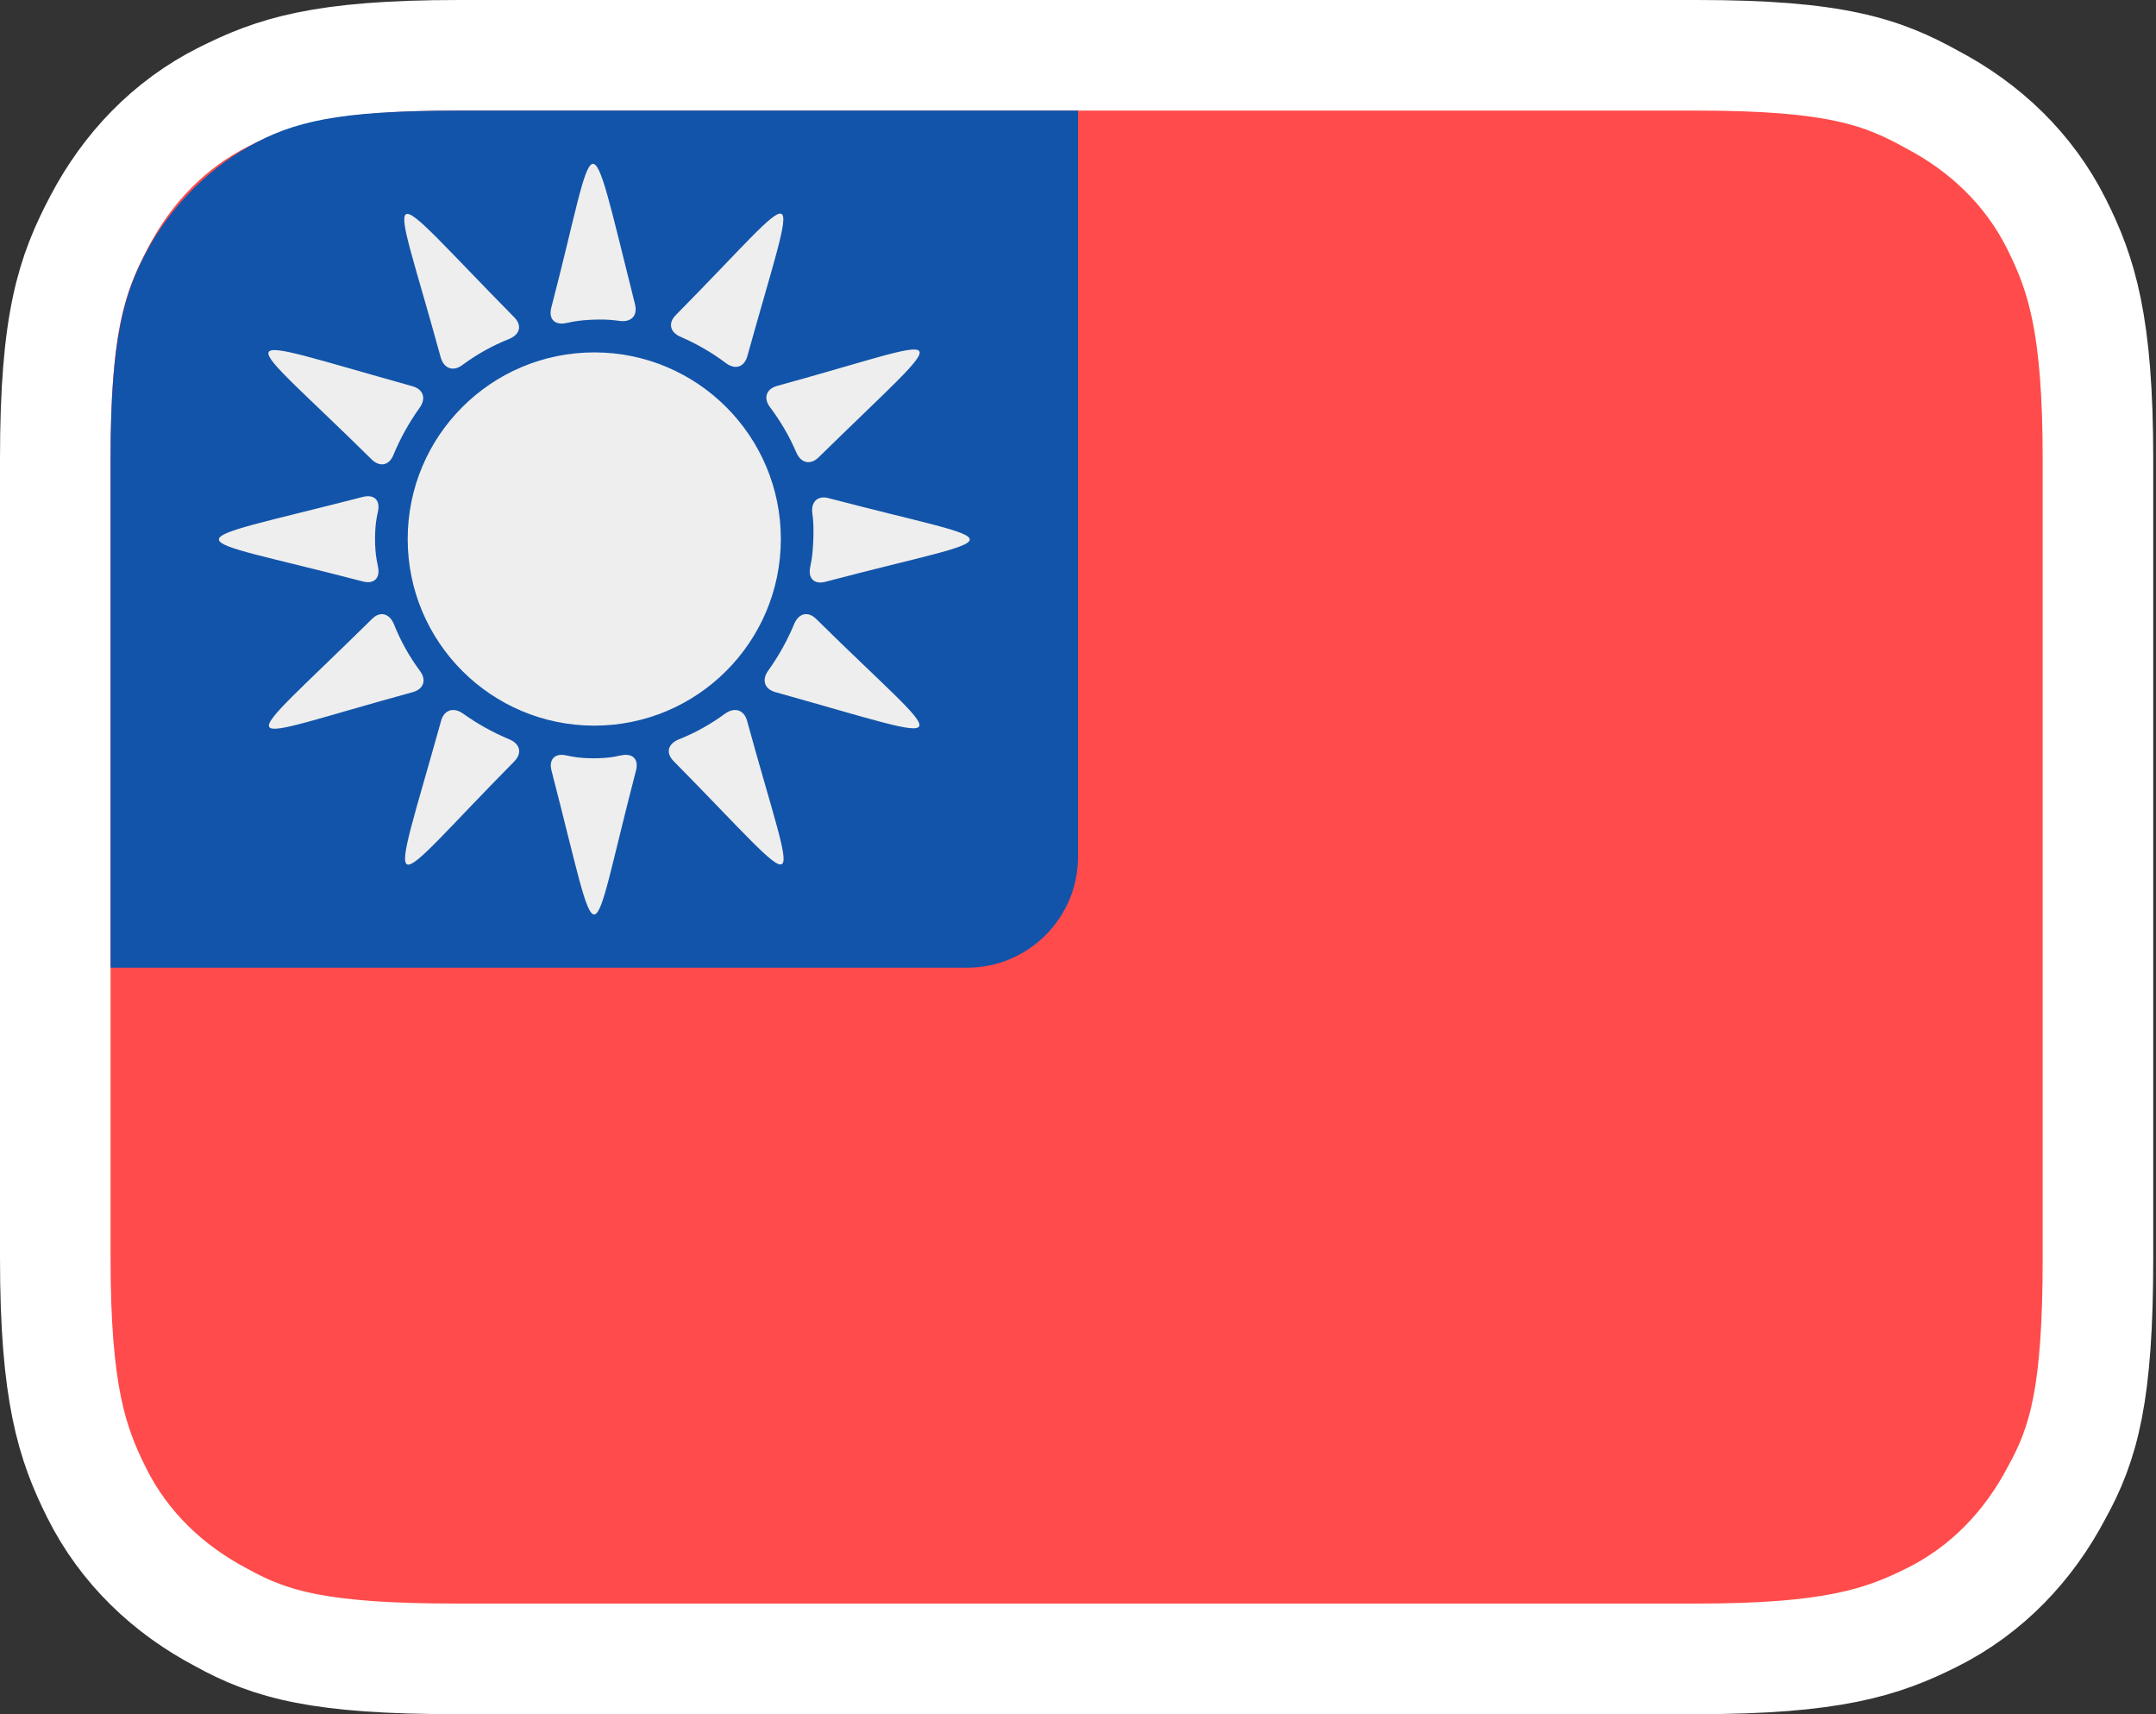<?xml version="1.0" encoding="utf-8"?>
<!-- Generator: Adobe Illustrator 24.0.0, SVG Export Plug-In . SVG Version: 6.00 Build 0)  -->
<svg version="1.1"
	 id="svg2227" xmlns:inkscape="http://www.inkscape.org/namespaces/inkscape" xmlns:sodipodi="http://sodipodi.sourceforge.net/DTD/sodipodi-0.dtd" xmlns:svg="http://www.w3.org/2000/svg"
	 xmlns="http://www.w3.org/2000/svg" xmlns:xlink="http://www.w3.org/1999/xlink" x="0px" y="0px" viewBox="0 0 78 62"
	 style="enable-background:new 0 0 78 62;" xml:space="preserve">
<rect x="0" y="0" width="78" height="62" fill="#333333" stroke="none"/>
<style type="text/css">
	.st0{fill:#FFFFFF;}
	.st1{fill:#EEEEEE;}
	.st2{fill:#4C4C4C;}
	.st3{fill:#1CB0F6;}
	.st4{fill:#1254A9;}
	.st5{fill:#FF4B4B;}
	.st6{fill:#9069CD;}
	.st7{fill:#FFAADE;}
	.st8{fill:#FFC800;}
	.st9{fill:#FF9600;}
	.st10{fill:#FFCE8E;}
	.st11{fill:#78C800;}
	.st12{fill:#FF4B4B;stroke:#FFFFFF;stroke-width:4;}
	.st13{fill:#FFFFFF;stroke:#000000;}
</style>
<sodipodi:namedview  bordercolor="#000000" borderopacity="0.25" id="namedview176" inkscape:current-layer="de-6" inkscape:cx="14.808844" inkscape:cy="-2.3329001" inkscape:deskcolor="#d1d1d1" inkscape:pagecheckerboard="0" inkscape:pageopacity="0.0" inkscape:showpageshadow="2" inkscape:window-height="991" inkscape:window-maximized="1" inkscape:window-width="1920" inkscape:window-x="-9" inkscape:window-y="-9" inkscape:zoom="4.9294867" pagecolor="#ffffff" showgrid="false">
	</sodipodi:namedview>
<defs>
	
		<inkscape:path-effect  apply_no_radius="true" apply_with_radius="true" chamfer_steps="1" effect="fillet_chamfer" flexible="false" hide_knots="false" id="path-effect1612" is_visible="true" lpeversion="1" method="auto" mode="F" nodesatellites_param="F,0,0,1,0,6,0,1 @ F,0,0,1,0,6,0,1 @ F,0,0,1,0,6,0,1 | F,0,0,1,0,6,0,1 @ F,0,0,1,0,6,0,1 | F,0,0,1,0,6,0,1 @ F,0,0,1,0,6,0,1 | F,0,0,1,0,6,0,1 @ F,0,0,1,0,6,0,1 | F,0,0,1,0,6,0,1 @ F,0,0,1,0,6,0,1 | F,0,0,1,0,6,0,1 @ F,0,0,1,0,6,0,1 @ F,0,0,1,0,6,0,1 | F,0,0,1,0,6,0,1 @ F,0,0,1,0,6,0,1 @ F,0,0,1,0,6,0,1 | F,0,0,1,0,6,0,1 @ F,0,0,1,0,6,0,1 | F,0,0,1,0,6,0,1 @ F,0,0,1,0,6,0,1 | F,0,0,1,0,6,0,1 @ F,0,0,1,0,6,0,1 | F,0,0,1,0,6,0,1 @ F,0,0,1,0,6,0,1 | F,0,0,1,0,6,0,1 @ F,0,0,1,0,6,0,1 @ F,0,0,1,0,6,0,1" only_selected="false" radius="6" unit="px" use_knot_distance="true">
		</inkscape:path-effect>
</defs>
<g id="palette">
	<ellipse id="white" class="st0" cx="-80.2" cy="-10" rx="19.8" ry="20"/>
	<ellipse id="gray" class="st1" cx="-80.2" cy="-60" rx="19.8" ry="20"/>
	<ellipse id="black" class="st2" cx="-80.2" cy="-110" rx="19.8" ry="20"/>
	<ellipse id="lightblue" class="st3" cx="-30.2" cy="-60" rx="19.8" ry="20"/>
	<ellipse id="darkblue" class="st4" cx="-30.2" cy="-110" rx="19.8" ry="20"/>
	<ellipse id="red" class="st5" cx="19.8" cy="-60" rx="19.8" ry="20"/>
	<ellipse id="red-6" class="st6" cx="-30.2" cy="-160" rx="19.8" ry="20"/>
	<ellipse id="red-6-8" class="st7" cx="19.8" cy="-110" rx="19.8" ry="20"/>
	<ellipse id="yellow" class="st8" cx="69.8" cy="-60" rx="19.8" ry="20"/>
	<ellipse id="orange" class="st9" cx="69.8" cy="-110" rx="19.8" ry="20"/>
	<ellipse id="brown" class="st10" cx="69.8" cy="-160" rx="19.8" ry="20"/>
	<ellipse id="green" class="st11" cx="119.8" cy="-60" rx="19.8" ry="20"/>
</g>
<g id="de-6" transform="translate(-114.528,-0.985)">
	<g id="Group" transform="translate(118.528,4.985)">
		<path id="Rectangle-3" class="st12" d="M57.4-2H12.6C7.6-2,5.9-1.4,4.1-0.5c-2,1-3.5,2.6-4.5,4.5C-1.4,5.9-2,7.6-2,12.6v28.9
			c0,4.9,0.6,6.7,1.5,8.5c1,2,2.6,3.5,4.5,4.5c1.8,1,3.6,1.5,8.5,1.5h44.9c4.9,0,6.7-0.6,8.5-1.5c2-1,3.5-2.6,4.5-4.5
			c1-1.8,1.5-3.6,1.5-8.5V12.6c0-4.9-0.6-6.7-1.5-8.5c-1-2-2.6-3.5-4.5-4.5C64.1-1.4,62.4-2,57.4-2z"/>
		<path id="Path" class="st4" d="M12.6,0H35v27c0,2.2-1.8,4-4,4H0V12.6c0-4.4,0.5-6,1.3-7.5S3.4,2.2,5,1.3S8.2,0,12.6,0z"/>
		<g id="g886" transform="matrix(0.125,0,0,0.125,-107.113,-15.954)">
			
				<path id="path882" inkscape:original-d="m 983.03969,190.65239 c 4.4815,-1.41699 9.10597,-2.33402 13.78907,-2.73437 4.53964,0.0521 9.06074,0.58902 13.48634,1.60156 -16.69707,-65.65038 -11.30073,-58.51202 -27.27541,1.13281 z m -28.86718,14.31641 c 6.88864,-6.10505 15.01763,-10.64595 23.82812,-13.31055 -46.39335,-46.5942 -40.38974,-48.49807 -23.82812,13.31055 z m 62.09959,-13.92578 c 8.6515,2.77751 16.6093,7.37237 23.3399,13.47656 17.2325,-63.11069 20.9438,-57.76015 -23.3399,-13.47656 z m -79.44334,41.79687 c 2.6617,-8.80965 7.19924,-16.93857 13.30078,-23.82812 -64.3704,-17.77994 -57.73698,-20.60807 -13.30078,23.82812 z m 107.14844,-23.95508 c 6.1042,6.73062 10.6991,14.68838 13.4766,23.33985 46.4917,-46.03684 47.0101,-39.53934 -13.4766,-23.33985 z m -108.1543,28.99414 c -64.80956,17.01429 -61.9454,10.98846 0,27.58789 -1.42101,-4.48428 -2.34133,-9.11206 -2.74414,-13.79882 0.40352,-4.68347 1.32383,-9.30795 2.74414,-13.78907 z m 123.1543,0.30274 c 1.0126,4.42559 1.5495,8.94668 1.6016,13.48633 -0.4028,4.68677 -1.3232,9.31455 -2.7442,13.79882 63.2499,-17.01385 63.5449,-10.57112 1.1426,-27.28515 z m -122.14844,32.31445 c -46.57824,46.38362 -48.51458,40.39474 13.30078,23.82813 -6.10154,-6.88955 -10.63908,-15.01848 -13.30078,-23.82813 z m 120.00984,0 c -2.6646,8.8105 -7.2055,16.9395 -13.3106,23.82813 64.3665,17.77122 57.7601,20.62147 13.3106,-23.82813 z m -102.66609,27.87109 c -17.77993,64.37039 -20.60808,57.73699 23.82812,13.30079 -8.80965,-2.66171 -16.93857,-7.19925 -23.82812,-13.30079 z m 85.31249,0 c -6.8895,6.10154 -15.0185,10.63908 -23.8281,13.30079 46.3836,46.57824 40.3948,48.51456 23.8281,-13.30079 z m -56.45507,14.30664 c 17.02637,64.79978 10.99757,61.95519 27.58797,0 -4.4811,1.42031 -9.1056,2.34063 -13.78914,2.74415 -4.68677,-0.40281 -9.31455,-1.32313 -13.79883,-2.74415 z" inkscape:path-effect="#path-effect1612" sodipodi:nodetypes="cccccccccccccccccccccccccccccccccccccccc" class="st1" d="
				M988.8,189.1c0.7-0.1,1.4-0.3,2-0.4c3.3-0.6,8.6-0.8,11.9-0.4c0.5,0.1,1.1,0.1,1.6,0.2c3.3,0.4,5.2-1.5,4.4-4.8
				c-14.4-57.3-10.6-51.4-24.3,1.2C983.7,188.1,985.6,189.8,988.8,189.1z M958.8,201.2c4.2-3.1,8.7-5.6,13.5-7.5
				c3.1-1.3,3.8-3.9,1.4-6.3c-40.4-41-36-42.3-21.2,11.8C953.5,202.4,956.2,203.2,958.8,201.2z M1021.9,193.1c4.6,2,9,4.5,13.1,7.6
				c2.7,2,5.3,1.2,6.2-2c15.3-55,17.8-50.9-20.7-11.9C1018.2,189.1,1018.8,191.8,1021.9,193.1z M938.8,227.2c2-4.8,4.5-9.3,7.5-13.5
				c2-2.7,1.2-5.4-2-6.3c-56.2-15.7-51-17.5-11.8,21.2C934.9,230.9,937.6,230.3,938.8,227.2z M1047.8,213.5c3,4,5.6,8.4,7.6,13.1
				c1.3,3,4,3.7,6.4,1.4c40.8-40,40.9-35.2-12-20.7C1046.6,208.2,1045.8,210.9,1047.8,213.5z M930,239.4
				c-56.8,14.6-54.5,10.3,0,24.5c3.2,0.8,5-1,4.3-4.3c-0.1-0.7-0.3-1.4-0.4-2.1c-0.6-3.3-0.6-8.6,0-11.9c0.1-0.7,0.3-1.4,0.4-2
				C935,240.4,933.2,238.6,930,239.4z M1060,244.1c0.1,0.5,0.1,1.1,0.2,1.6c0.3,3.3,0.1,8.7-0.4,11.9c-0.1,0.7-0.3,1.4-0.4,2.1
				c-0.7,3.2,1.1,5.1,4.3,4.3c55.5-14.6,55.8-9.9,1.1-24.2C1061.6,238.9,1059.6,240.8,1060,244.1L1060,244.1z M932.6,274.7
				c-41,40.4-42.3,36,11.8,21.2c3.2-0.9,4-3.6,2-6.2c-3.1-4.2-5.6-8.7-7.5-13.5C937.6,273.1,934.9,272.4,932.6,274.7z M1054.8,276.1
				c-2,4.8-4.5,9.3-7.5,13.5c-2,2.7-1.2,5.4,2,6.3c56.2,15.7,51,17.5,11.8-21.2C1058.7,272.4,1056.1,273.1,1054.8,276.1
				L1054.8,276.1z M952.6,304.1c-15.7,56.2-17.5,51,21.2,11.8c2.3-2.4,1.6-5-1.4-6.3c-4.8-2-9.3-4.5-13.5-7.5
				C956.2,300.2,953.5,301,952.6,304.1z M1034.8,302.1c-4.2,3.1-8.7,5.6-13.5,7.5c-3.1,1.3-3.8,3.9-1.4,6.3
				c40.4,41,36,42.3,21.2-11.8C1040.2,301,1037.5,300.2,1034.8,302.1z M984.5,318.5c14.7,56.8,10.3,54.5,24.5,0c0.8-3.2-1-5-4.3-4.3
				c-0.7,0.1-1.4,0.3-2,0.4c-3.3,0.6-8.6,0.6-11.9,0c-0.7-0.1-1.4-0.3-2.1-0.4C985.6,313.5,983.7,315.3,984.5,318.5z"/>
			<circle id="circle884-5" class="st1" cx="996.9" cy="251.6" r="54"/>
		</g>
	</g>
</g>
<polygon id="path1553" class="st13" points="-81.4,-51.9 -81.4,-51.9 -81.4,-51.9 -81.4,-51.9 "/>
<polygon id="path1555" class="st13" points="21.5,18.8 21.5,18.8 21.5,18.8 21.5,18.8 "/>
<polygon id="path1557" class="st13" points="21.5,18.8 21.5,18.8 21.5,18.8 21.5,18.8 "/>
<polygon id="path1559" class="st13" points="-75.1,-47.5 -75.1,-47.5 -75.1,-47.5 -75.1,-47.5 "/>
<polygon id="path1561" class="st13" points="-72.9,-46.6 -72.9,-46.6 -72.9,-46.6 -72.9,-46.6 "/>
</svg>
